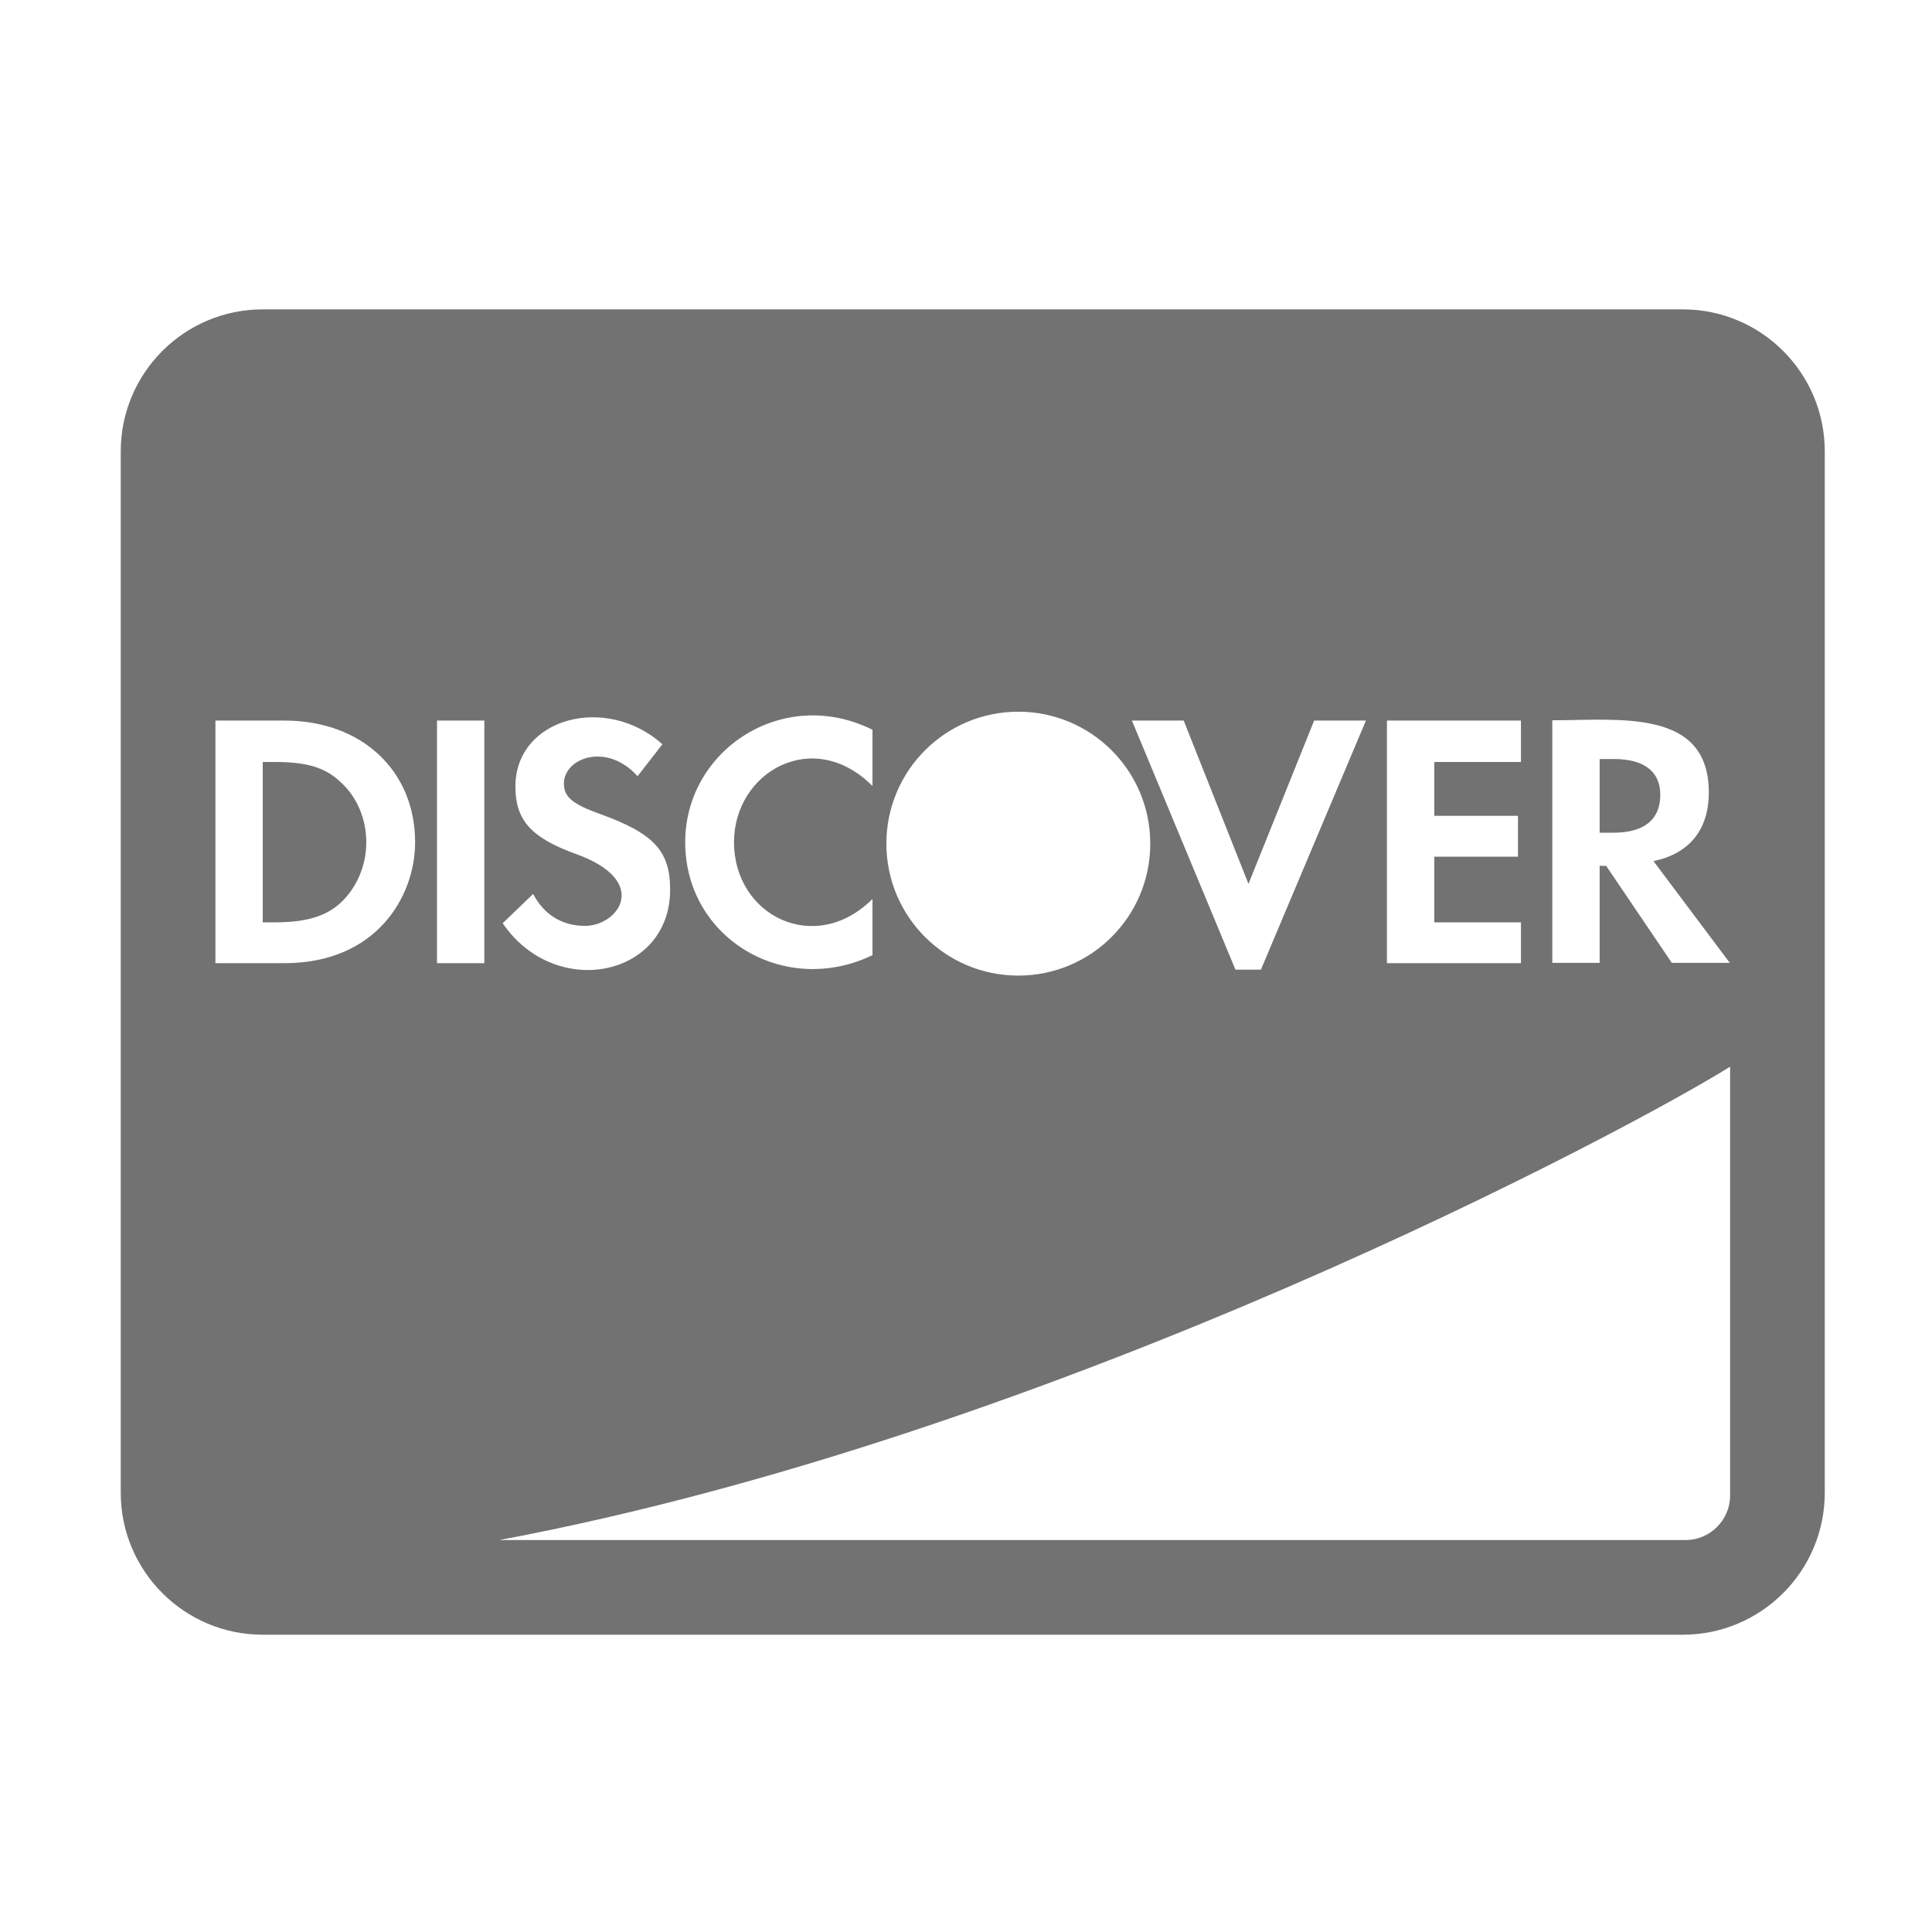 ﻿<?xml version='1.0' encoding='UTF-8'?>
<svg viewBox="-2 -3.556 32 32" xmlns="http://www.w3.org/2000/svg">
  <g transform="matrix(0.049, 0, 0, 0.049, 0, 0)">
    <path d="M520.4, 196.1C520.4, 188.2 514.9, 184 504.8, 184L499.9, 184L499.9, 208.9L504.6, 208.9C514.9, 208.9 520.4, 204.5 520.4, 196.1zM528, 32L48, 32C21.5, 32 0, 53.5 0, 80L0, 432C0, 458.5 21.5, 480 48, 480L528, 480C554.5, 480 576, 458.5 576, 432L576, 80C576, 53.5 554.5, 32 528, 32zM483.9, 170.9C506.5, 170.9 536.8, 166.8 536.8, 195.3C536.8, 207.9 530.2, 216 518.1, 218.5L543.9, 252.9L524.3, 252.9L502.1, 220.1L499.9, 220.1L499.9, 252.9L483.9, 252.9zM428, 171L473.3, 171L473.3, 185L444, 185L444, 203.2L472.3, 203.2L472.3, 217L444, 217L444, 239.2L473.3, 239.2L473.3, 253L428, 253zM359.3, 171L381.2, 226.2L403.4, 171L420.9, 171L385.4, 255.2L376.8, 255.2L341.8, 171zM303.4, 168C328.1, 168 348, 188 348, 212.6C348, 237.3 328, 257.2 303.4, 257.2C278.7, 257.2 258.8, 237.2 258.8, 212.6C258.8, 187.9 278.8, 168 303.4, 168zM254.1, 174.1L254.1, 193.1C234, 173 207.3, 188.4 207.3, 212.1C207.3, 237.1 234.8, 250.6 254.1, 231.3L254.1, 250.3C224.4, 264.6 190.8, 244.6 190.8, 212.1C190.8, 180.9 223.9, 159.1 254.1, 174.1zM156.9, 240.4C168.3, 240.4 179.3, 225.1 153.6, 216C138.6, 210.5 133.4, 204.6 133.4, 193.3C133.4, 170.1 164, 161.9 183.1, 179L174.7, 189.8C164.3, 178.2 149.8, 183.6 149.8, 192.3C149.8, 196.7 152.5, 199.2 162.1, 202.6C180.3, 209.2 185.7, 215.1 185.7, 228.2C185.7, 257.7 146.9, 265.6 129.1, 239.5L139.4, 229.6C143.1, 236.7 149.3, 240.4 156.9, 240.4zM55.4, 253L32, 253L32, 171L55.4, 171C81.5, 171 99.5, 188 99.5, 212.1C99.5, 230.6 86.3, 253 55.4, 253zM122.9, 253L106.9, 253L106.9, 171L122.9, 171zM544, 433C544, 441.2 537.2, 448 529, 448L128, 448C317.6, 412.4 510.7, 308.8 544, 288zM74.1, 191.6C68.9, 186.7 62.5, 185 52.2, 185L48, 185L48, 239.2L52.2, 239.2C62.5, 239.2 69.2, 237.2 74.1, 232.8C79.8, 227.6 83, 220 83, 212.1C83, 204.2 79.8, 196.6 74.1, 191.6z" fill="#727272" fill-opacity="1" class="Black" />
  </g>
</svg>